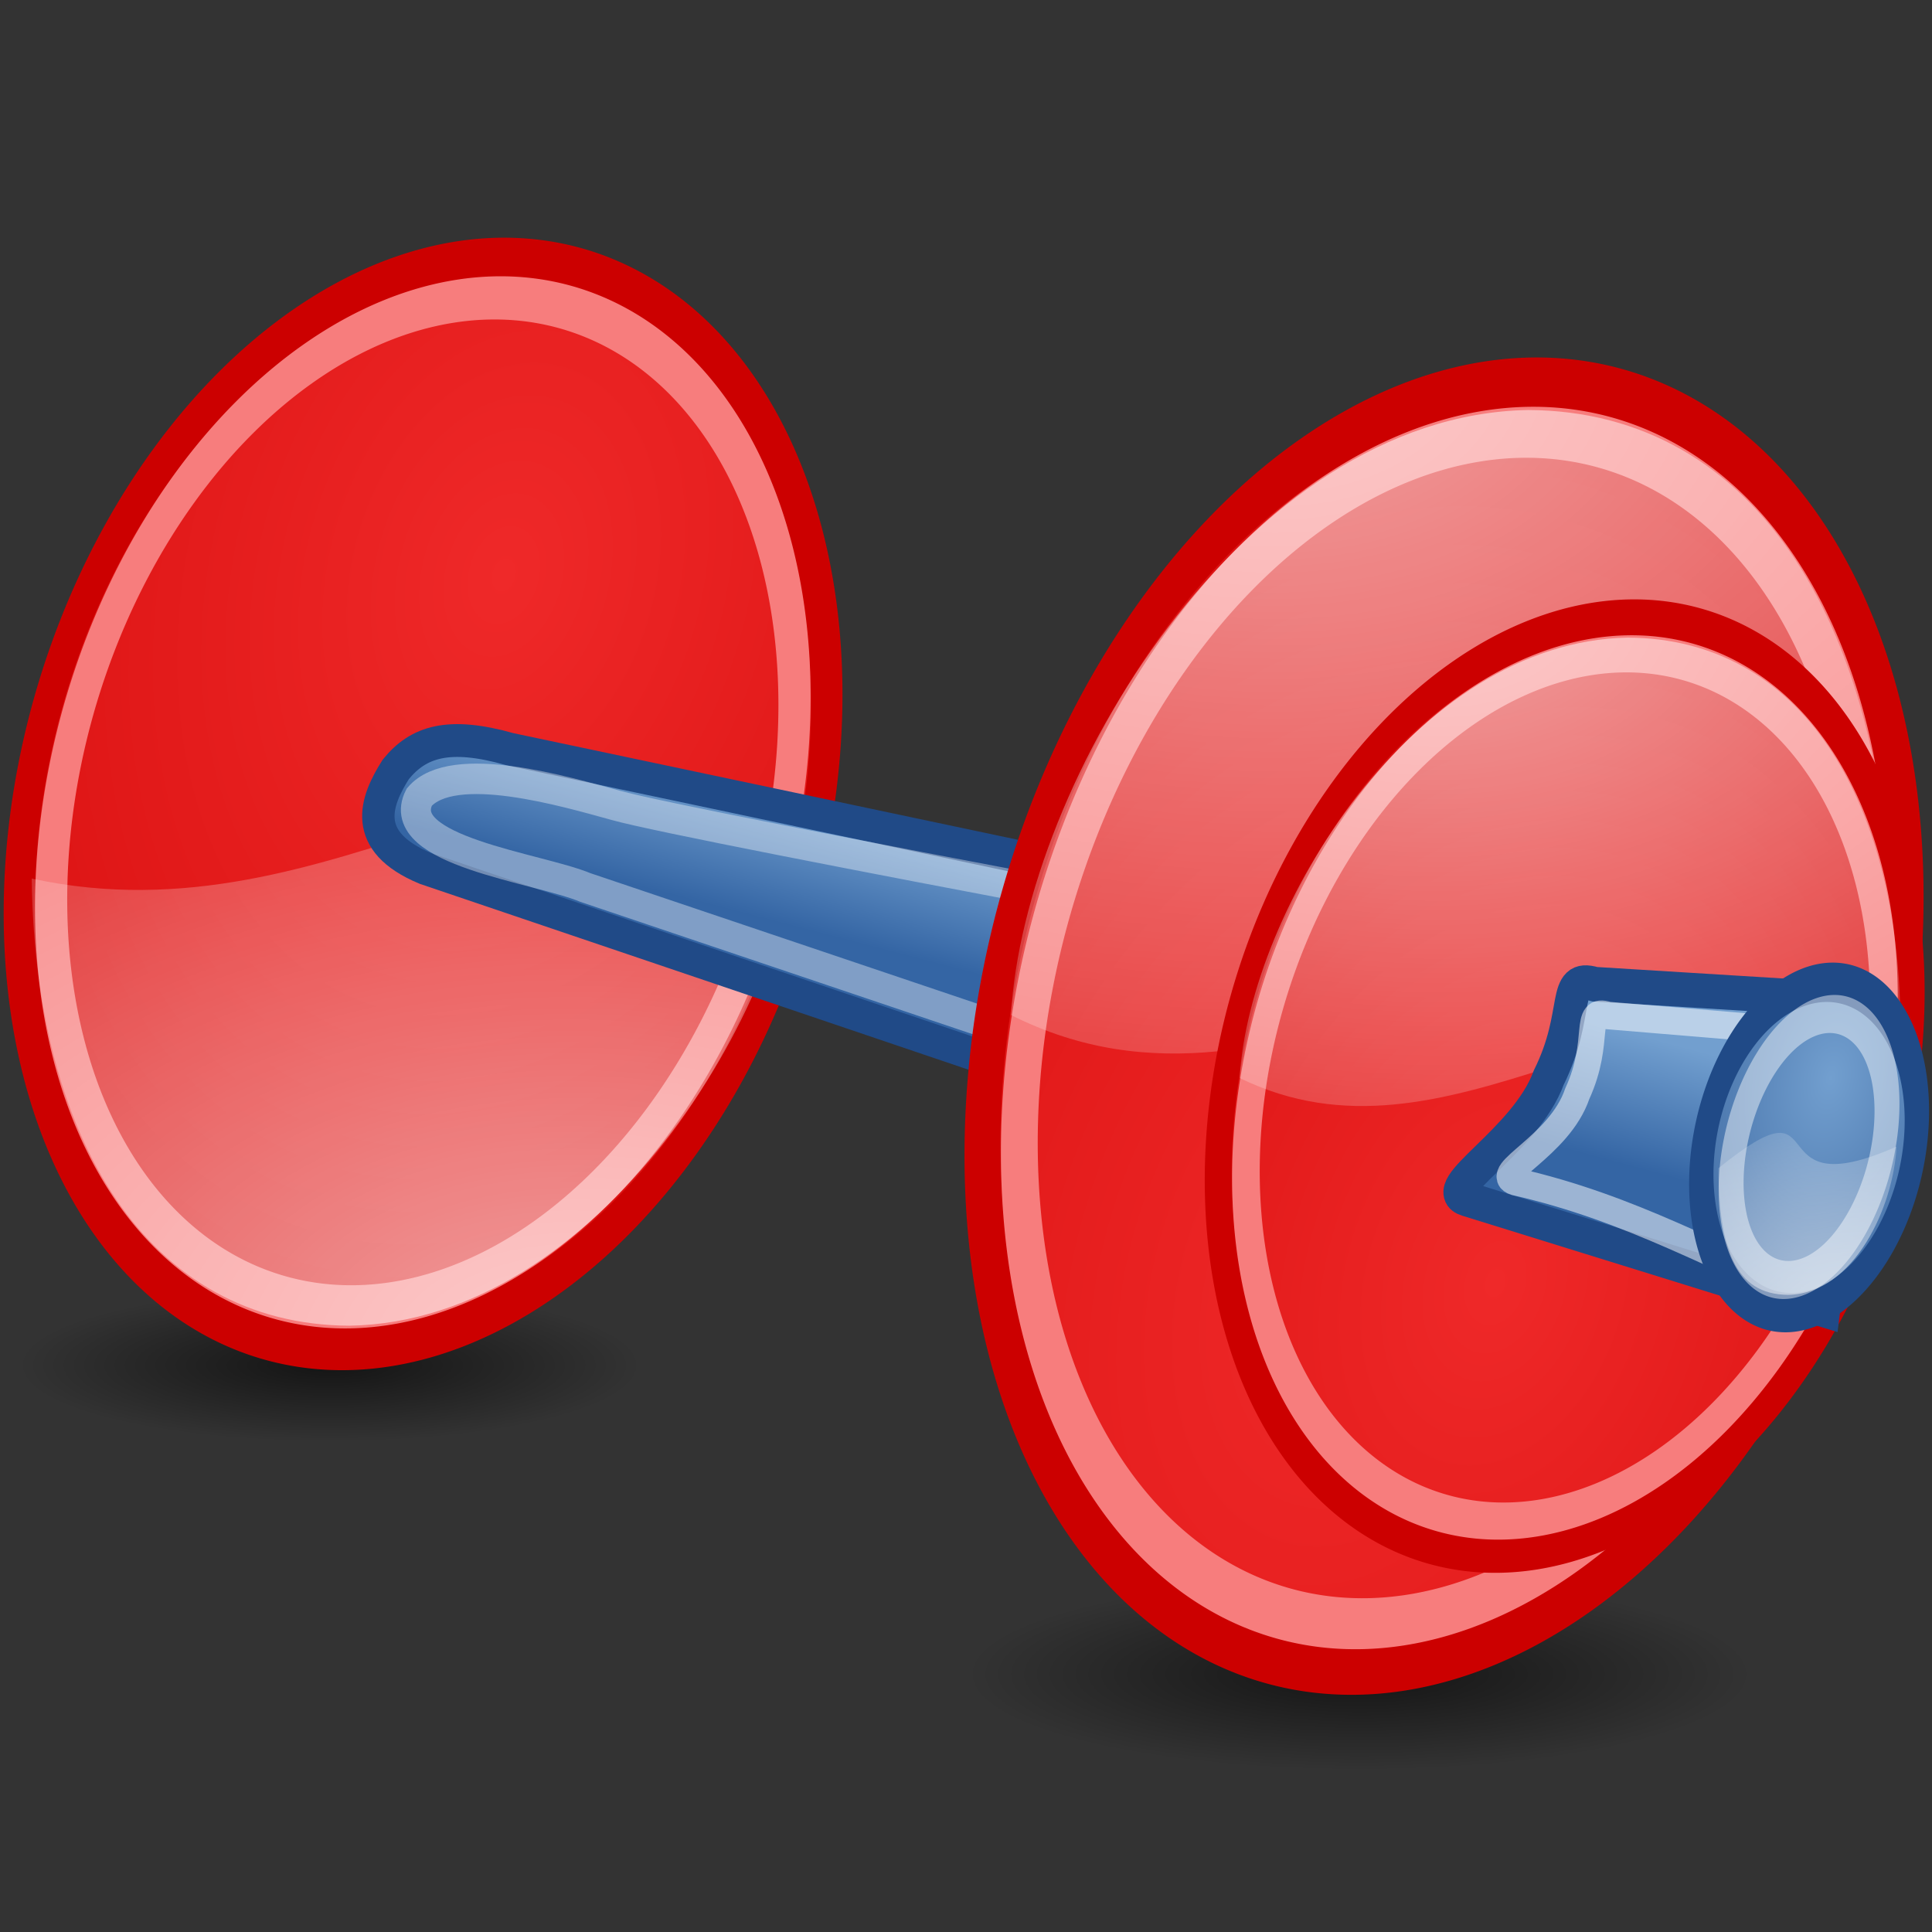 <?xml version="1.0" encoding="UTF-8" standalone="no"?>
<svg xmlns="http://www.w3.org/2000/svg" xmlns:xlink="http://www.w3.org/1999/xlink" viewBox="0 0 48 48">
    <rect x="0" y="0" width="48" height="48" fill="#333333" stroke="none"/>
    <defs id="defs4">
        <linearGradient id="linearGradient5203">
            <stop id="stop5205" offset="0" style="stop-color:#729fcf;stop-opacity:1;" />
            <stop id="stop5207" offset="1" style="stop-color:#204a87;stop-opacity:1;" />
        </linearGradient>
        <linearGradient id="linearGradient4591">
            <stop style="stop-color:#000000;stop-opacity:0;" offset="0" id="stop4593" />
            <stop id="stop4599" offset="0.5" style="stop-color:#000000;stop-opacity:0.423;" />
            <stop style="stop-color:#000000;stop-opacity:0;" offset="1" id="stop4595" />
        </linearGradient>
        <linearGradient id="linearGradient6595">
            <stop style="stop-color:#3465a4;stop-opacity:1;" offset="0" id="stop6597" />
            <stop style="stop-color:#729fcf;stop-opacity:1;" offset="1" id="stop6599" />
        </linearGradient>
        <linearGradient id="linearGradient5511">
            <stop style="stop-color:#ef2929;stop-opacity:1;" offset="0" id="stop5513" />
            <stop style="stop-color:#c00;stop-opacity:1;" offset="1" id="stop5515" />
        </linearGradient>
        <radialGradient r="14.538" fy="28.116" fx="22.5" cy="28.116" cx="22.5" gradientTransform="matrix(2.366,0,0,2.203,-30.725,-34.24)" gradientUnits="userSpaceOnUse" id="radialGradient3845" xlink:href="#linearGradient2257" />
        <linearGradient gradientUnits="userSpaceOnUse" y2="35.546" x2="21.816" y1="8.912" x1="21.702" id="linearGradient3843" xlink:href="#linearGradient3837" />
        <radialGradient gradientUnits="userSpaceOnUse" gradientTransform="matrix(2.366,0,0,2.203,-30.725,-34.24)" r="14.538" fy="28.116" fx="22.5" cy="28.116" cx="22.5" id="radialGradient2263" xlink:href="#linearGradient2257" />
        <radialGradient r="13" fy="-3.218" fx="21.929" cy="-3.218" cx="21.929" gradientTransform="matrix(3.659,0,0,2.081,-62.416,12.762)" gradientUnits="userSpaceOnUse" id="radialGradient1368" xlink:href="#linearGradient3340" />
        <radialGradient r="15.645" fy="36.421" fx="24.837" cy="36.421" cx="24.837" gradientTransform="matrix(1,0,0,0.537,0,16.873)" gradientUnits="userSpaceOnUse" id="radialGradient2228" xlink:href="#linearGradient8662" />
        <linearGradient id="linearGradient8662">
            <stop id="stop8664" offset="0" style="stop-color:#000000;stop-opacity:1;" />
            <stop id="stop8666" offset="1" style="stop-color:#000000;stop-opacity:0;" />
        </linearGradient>
        <linearGradient id="linearGradient3340">
            <stop id="stop3342" offset="0" style="stop-color:#ffffff;stop-opacity:1;" />
            <stop id="stop3344" offset="1" style="stop-color:#ffffff;stop-opacity:0;" />
        </linearGradient>
        <linearGradient id="linearGradient2257">
            <stop id="stop2259" offset="0" style="stop-color:#ef2929" />
            <stop id="stop2261" offset="1" style="stop-color:#cc0000" />
        </linearGradient>
        <linearGradient id="linearGradient3837">
            <stop id="stop3839" offset="0" style="stop-color:#000000;stop-opacity:1;" />
            <stop id="stop3841" offset="1" style="stop-color:#ffffff;stop-opacity:0.784;" />
        </linearGradient>
        <radialGradient xlink:href="#linearGradient3340" id="radialGradient5652" gradientUnits="userSpaceOnUse" gradientTransform="matrix(41.269,0,0,23.47,62.882,699.646)" cx="21.929" cy="-3.218" fx="21.929" fy="-3.218" r="13" />
        <radialGradient xlink:href="#linearGradient2257" id="radialGradient5660" gradientUnits="userSpaceOnUse" gradientTransform="matrix(2.366,0,0,2.203,-30.725,-34.24)" cx="22.5" cy="28.116" fx="22.5" fy="28.116" r="14.538" />
        <linearGradient xlink:href="#linearGradient3837" id="linearGradient5662" gradientUnits="userSpaceOnUse" x1="21.702" y1="8.912" x2="21.816" y2="35.546" />
        <radialGradient xlink:href="#linearGradient8662" id="radialGradient5664" gradientUnits="userSpaceOnUse" gradientTransform="matrix(1,0,0,0.537,0,16.873)" cx="24.837" cy="36.421" fx="24.837" fy="36.421" r="15.645" />
        <radialGradient xlink:href="#linearGradient2257" id="radialGradient5671" gradientUnits="userSpaceOnUse" gradientTransform="matrix(2.366,0,0,2.203,-30.725,-34.24)" cx="22.5" cy="28.116" fx="22.5" fy="28.116" r="14.538" />
        <radialGradient xlink:href="#linearGradient3340" id="radialGradient5673" gradientUnits="userSpaceOnUse" gradientTransform="matrix(41.269,0,0,23.47,62.882,699.646)" cx="21.929" cy="-3.218" fx="21.929" fy="-3.218" r="13" />
        <linearGradient gradientUnits="userSpaceOnUse" y2="15.815" x2="20.917" y1="33.955" x1="21.994" id="linearGradient3963" xlink:href="#linearGradient3957" />
        <linearGradient y2="-8.563" x2="20.065" y1="53.836" x1="43.936" gradientUnits="userSpaceOnUse" id="linearGradient3066" xlink:href="#linearGradient2479" />
        <linearGradient y2="5.541" x2="19.071" y1="66.288" x1="36.918" gradientUnits="userSpaceOnUse" id="linearGradient3064" xlink:href="#linearGradient2536" />
        <linearGradient y2="-8.563" x2="20.065" y1="53.836" x1="43.936" gradientUnits="userSpaceOnUse" id="linearGradient3048" xlink:href="#linearGradient2479" />
        <linearGradient y2="5.541" x2="19.071" y1="66.288" x1="36.918" gradientUnits="userSpaceOnUse" id="linearGradient3046" xlink:href="#linearGradient2536" />
        <linearGradient gradientUnits="userSpaceOnUse" y2="5.541" x2="19.071" y1="66.288" x1="36.918" id="linearGradient2542" xlink:href="#linearGradient2536" />
        <linearGradient gradientUnits="userSpaceOnUse" y2="-8.563" x2="20.065" y1="53.836" x1="43.936" id="linearGradient2485" xlink:href="#linearGradient2479" />
        <radialGradient r="17.143" fy="40" fx="23.857" cy="40" cx="23.857" gradientTransform="matrix(1,0,0,0.5,0,20)" gradientUnits="userSpaceOnUse" id="radialGradient2169" xlink:href="#linearGradient4126" />
        <linearGradient id="linearGradient4126">
            <stop style="stop-color:#000000;stop-opacity:1;" offset="0" id="stop4128" />
            <stop style="stop-color:#000000;stop-opacity:0;" offset="1" id="stop4130" />
        </linearGradient>
        <linearGradient id="linearGradient2479">
            <stop id="stop2481" offset="0" style="stop-color:#ffe69b;stop-opacity:1;" />
            <stop id="stop2483" offset="1" style="stop-color:#ffffff;stop-opacity:1;" />
        </linearGradient>
        <linearGradient id="linearGradient2536">
            <stop id="stop2538" offset="0" style="stop-color:#a40000;stop-opacity:1;" />
            <stop id="stop2540" offset="1" style="stop-color:#ff1717;stop-opacity:1;" />
        </linearGradient>
        <linearGradient id="linearGradient3957">
            <stop id="stop3959" offset="0" style="stop-color:#fffeff;stop-opacity:0.333;" />
            <stop id="stop3961" offset="1" style="stop-color:#fffeff;stop-opacity:0.216;" />
        </linearGradient>
        <radialGradient xlink:href="#linearGradient4126" id="radialGradient4617" gradientUnits="userSpaceOnUse" gradientTransform="matrix(1,0,0,0.5,0,20)" cx="23.857" cy="40" fx="23.857" fy="40" r="17.143" />
        <radialGradient xlink:href="#linearGradient4126" id="radialGradient4619" gradientUnits="userSpaceOnUse" gradientTransform="matrix(1,0,0,0.5,0,20)" cx="23.857" cy="40" fx="23.857" fy="40" r="17.143" />
        <linearGradient xlink:href="#linearGradient5511" id="linearGradient4621" gradientUnits="userSpaceOnUse" x1="317.003" y1="594.764" x2="811.208" y2="932.094" />
        <radialGradient xlink:href="#linearGradient2257" id="radialGradient4623" gradientUnits="userSpaceOnUse" gradientTransform="matrix(2.366,0,0,2.203,-30.725,-34.24)" cx="22.5" cy="28.116" fx="22.5" fy="28.116" r="14.538" />
        <radialGradient xlink:href="#linearGradient3340" id="radialGradient4625" gradientUnits="userSpaceOnUse" gradientTransform="matrix(36.318,0,0,23.47,-385.903,603.681)" cx="21.929" cy="-3.218" fx="21.929" fy="-3.218" r="13" />
        <linearGradient xlink:href="#linearGradient6595" id="linearGradient4627" gradientUnits="userSpaceOnUse" x1="274.506" y1="687.249" x2="283.759" y2="650.884" />
        <linearGradient xlink:href="#linearGradient5511" id="linearGradient4629" gradientUnits="userSpaceOnUse" x1="317.003" y1="594.764" x2="811.208" y2="932.094" />
        <radialGradient xlink:href="#linearGradient2257" id="radialGradient4631" gradientUnits="userSpaceOnUse" gradientTransform="matrix(2.366,0,0,2.203,-30.725,-34.24)" cx="22.5" cy="28.116" fx="22.5" fy="28.116" r="14.538" />
        <radialGradient xlink:href="#linearGradient3340" id="radialGradient4633" gradientUnits="userSpaceOnUse" gradientTransform="matrix(36.318,0,0,23.47,-385.903,603.681)" cx="21.929" cy="-3.218" fx="21.929" fy="-3.218" r="13" />
        <linearGradient xlink:href="#linearGradient6595" id="linearGradient2241" gradientUnits="userSpaceOnUse" x1="274.506" y1="687.249" x2="283.759" y2="650.884" gradientTransform="matrix(8.1302701e-2,0,0,8.1302701e-2,-3.61,-32.732)" />
        <linearGradient xlink:href="#linearGradient5511" id="linearGradient2260" gradientUnits="userSpaceOnUse" x1="317.003" y1="594.764" x2="811.208" y2="932.094" />
        <radialGradient xlink:href="#linearGradient2257" id="radialGradient2262" gradientUnits="userSpaceOnUse" gradientTransform="matrix(2.366,0,0,2.203,-30.725,-34.24)" cx="22.5" cy="28.116" fx="22.5" fy="28.116" r="14.538" />
        <radialGradient xlink:href="#linearGradient3340" id="radialGradient2264" gradientUnits="userSpaceOnUse" gradientTransform="matrix(36.318,0,0,23.47,-385.903,603.681)" cx="21.929" cy="-3.218" fx="21.929" fy="-3.218" r="13" />
        <linearGradient xlink:href="#linearGradient6595" id="linearGradient2270" gradientUnits="userSpaceOnUse" gradientTransform="matrix(8.1302701e-2,0,0,8.1302701e-2,34.008,-24.884)" x1="274.506" y1="687.249" x2="283.759" y2="650.884" />
        <linearGradient xlink:href="#linearGradient5511" id="linearGradient2282" gradientUnits="userSpaceOnUse" x1="317.003" y1="594.764" x2="811.208" y2="932.094" />
        <radialGradient xlink:href="#linearGradient3340" id="radialGradient2286" gradientUnits="userSpaceOnUse" gradientTransform="matrix(36.318,0,0,23.47,-385.903,603.681)" cx="21.929" cy="-3.218" fx="21.929" fy="-3.218" r="13" />
        <radialGradient xlink:href="#linearGradient5203" id="radialGradient5214" gradientUnits="userSpaceOnUse" gradientTransform="matrix(2.366,0,0,2.203,-30.725,-34.24)" cx="22.5" cy="28.116" fx="22.5" fy="28.116" r="14.538" />
        <radialGradient xlink:href="#linearGradient3340" id="radialGradient5219" gradientUnits="userSpaceOnUse" gradientTransform="matrix(0.698,0,0,0.487,41.047,28.257)" cx="21.929" cy="-3.218" fx="21.929" fy="-3.218" r="13" />
        <radialGradient xlink:href="#linearGradient5203" id="radialGradient6201" gradientUnits="userSpaceOnUse" gradientTransform="matrix(2.366,0,0,2.203,-30.725,-34.24)" cx="22.5" cy="28.116" fx="22.5" fy="28.116" r="14.538" />
        <radialGradient xlink:href="#linearGradient3340" id="radialGradient6203" gradientUnits="userSpaceOnUse" gradientTransform="matrix(0.698,0,0,0.487,41.047,28.257)" cx="21.929" cy="-3.218" fx="21.929" fy="-3.218" r="13" />
        <linearGradient xlink:href="#linearGradient6595" id="linearGradient6209" gradientUnits="userSpaceOnUse" gradientTransform="matrix(8.1302701e-2,0,0,8.1302701e-2,34.008,-24.884)" x1="274.506" y1="687.249" x2="283.759" y2="650.884" />
        <linearGradient xlink:href="#linearGradient6595" id="linearGradient3234" gradientUnits="userSpaceOnUse" gradientTransform="matrix(8.0394095e-2,0,0,8.1329458e-2,-3.095,-32.751)" x1="274.506" y1="687.249" x2="283.759" y2="650.884" />
    </defs>
    <g id="layer1">
        <path style="opacity:0.6;color:#000000;fill:url(#radialGradient4617);fill-opacity:1;fill-rule:nonzero;stroke:none;stroke-width:1;stroke-linecap:butt;stroke-linejoin:miter;marker:none;marker-start:none;marker-mid:none;marker-end:none;stroke-miterlimit:10;stroke-dasharray:none;stroke-dashoffset:0;stroke-opacity:1;visibility:visible;display:block;overflow:visible" id="path4585" d="M 41 40 A 17.143 8.571 0 1 1  6.714,40 A 17.143 8.571 0 1 1  41 40 z" transform="matrix(0.452,0,0,0.222,-2.594,25.04)" />
        <path style="opacity:0.6;color:#000000;fill:url(#radialGradient4619);fill-opacity:1;fill-rule:nonzero;stroke:none;stroke-width:1;stroke-linecap:butt;stroke-linejoin:miter;marker:none;marker-start:none;marker-mid:none;marker-end:none;stroke-miterlimit:10;stroke-dasharray:none;stroke-dashoffset:0;stroke-opacity:1;visibility:visible;display:block;overflow:visible" id="path6548" d="M 41 40 A 17.143 8.571 0 1 1  6.714,40 A 17.143 8.571 0 1 1  41 40 z" transform="matrix(0.57,0,0,0.279,20.176,30.433)" />
        <g id="g5694" transform="matrix(-7.1797352e-2,0,0,-6.997694e-2,43.656,70.731)">
            <path transform="matrix(0.959,0.282,-0.282,0.959,190.115,-130.15)" d="M 631.429 745.219 A 130 195.714 0 1 1  371.429,745.219 A 130 195.714 0 1 1  631.429 745.219 z" id="path5696" style="fill:#cc0000;fill-opacity:1;stroke:url(#linearGradient4621);stroke-width:10;stroke-miterlimit:4;stroke-dasharray:none;stroke-opacity:1" />
            <path transform="matrix(8.87,3.85,-4.918,14.263,370.264,324.934)" d="M 36.5 22 A 14 13 0 1 1  8.5,22 A 14 13 0 1 1  36.5 22 z" id="path5698" style="color:#000000;fill:url(#radialGradient4623);fill-opacity:1;fill-rule:evenodd;stroke:#cc0000;stroke-width:1.076;stroke-linecap:square;stroke-linejoin:round;marker:none;marker-start:none;marker-mid:none;marker-end:none;stroke-miterlimit:4;stroke-dasharray:none;stroke-dashoffset:0;stroke-opacity:1;visibility:visible;display:inline;overflow:visible" />
            <path transform="matrix(8.143,3.523,-4.184,12.096,366.715,351.048)" d="M 38 24 A 14 14.235 0 1 1  10,24 A 14 14.235 0 1 1  38 24 z" id="path5700" style="color:#000000;fill:none;fill-opacity:1;fill-rule:evenodd;stroke:#f77d7d;stroke-width:1.217;stroke-linecap:square;stroke-linejoin:round;marker:none;marker-start:none;marker-mid:none;marker-end:none;stroke-miterlimit:4;stroke-dasharray:none;stroke-dashoffset:0;stroke-opacity:1;visibility:visible;display:inline;overflow:visible" />
            <path id="path5702" d="M 487.11,540.094 C 401.209,541.608 334.622,652.116 330.572,721.996 C 415.227,764.312 491.109,675.27 597.069,698.851 C 595.95,606.42 556.908,540.444 487.11,540.094 z " style="opacity:0.6;fill:url(#radialGradient4625);fill-opacity:1;fill-rule:evenodd;stroke:none;stroke-width:0.25pt;stroke-linecap:butt;stroke-linejoin:miter;stroke-opacity:1;display:inline" />
        </g>
        <g id="g3230" transform="matrix(0.995,0,0,1.008,1.583,-0.112)">
            <path id="rect1886" d="M 8.291,19.075 C 7.79,19.859 7.4,20.847 9.034,21.517 L 39.812,31.808 L 42.213,25.059 L 11.138,18.576 C 9.615,18.151 8.857,18.387 8.291,19.075 z " style="fill:url(#linearGradient3234);fill-opacity:1;stroke:#204a87;stroke-width:0.809;stroke-miterlimit:4;stroke-dasharray:none;stroke-opacity:1" />
            <path id="path6604" d="M 8.877,19.76 C 8.2,21.082 11.846,21.501 13.026,21.986 L 33.714,28.875 L 35.147,24.035 C 35.147,24.035 15.707,20.497 13.781,19.96 C 12.544,19.625 9.713,18.794 8.877,19.76 z " style="fill:none;fill-opacity:1;stroke:#ffffff;stroke-width:0.75;stroke-miterlimit:4;stroke-dasharray:none;stroke-opacity:0.372" />
        </g>
        <g id="g5688" transform="matrix(8.2093403e-2,0,0,8.2634227e-2,-2.021,-34.444)">
            <path transform="matrix(0.959,0.282,-0.282,0.959,190.115,-130.15)" d="M 631.429 745.219 A 130 195.714 0 1 1  371.429,745.219 A 130 195.714 0 1 1  631.429 745.219 z" id="path1882" style="fill:#cc0000;fill-opacity:1;stroke:url(#linearGradient4629);stroke-width:10;stroke-miterlimit:4;stroke-dasharray:none;stroke-opacity:1" />
            <path transform="matrix(8.87,3.85,-4.918,14.263,370.264,324.934)" d="M 36.5 22 A 14 13 0 1 1  8.5,22 A 14 13 0 1 1  36.5 22 z" id="path2525" style="color:#000000;fill:url(#radialGradient4631);fill-opacity:1;fill-rule:evenodd;stroke:#cc0000;stroke-width:1.076;stroke-linecap:square;stroke-linejoin:round;marker:none;marker-start:none;marker-mid:none;marker-end:none;stroke-miterlimit:4;stroke-dasharray:none;stroke-dashoffset:0;stroke-opacity:1;visibility:visible;display:inline;overflow:visible" />
            <path transform="matrix(8.143,3.523,-4.184,12.096,366.715,351.048)" d="M 38 24 A 14 14.235 0 1 1  10,24 A 14 14.235 0 1 1  38 24 z" id="path2527" style="color:#000000;fill:none;fill-opacity:1;fill-rule:evenodd;stroke:#f77d7d;stroke-width:1.217;stroke-linecap:square;stroke-linejoin:round;marker:none;marker-start:none;marker-mid:none;marker-end:none;stroke-miterlimit:4;stroke-dasharray:none;stroke-dashoffset:0;stroke-opacity:1;visibility:visible;display:inline;overflow:visible" />
            <path id="path2529" d="M 487.11,540.094 C 401.209,541.608 334.622,652.116 330.572,721.996 C 415.227,764.312 491.109,675.27 597.069,698.851 C 595.95,606.42 556.908,540.444 487.11,540.094 z " style="opacity:0.6;fill:url(#radialGradient4633);fill-opacity:1;fill-rule:evenodd;stroke:none;stroke-width:0.25pt;stroke-linecap:butt;stroke-linejoin:miter;stroke-opacity:1;display:inline" />
        </g>
        <g id="g2250" transform="matrix(6.161781e-2,0,0,6.0149299e-2,10.429,-16.645)">
            <path transform="matrix(0.959,0.282,-0.282,0.959,190.115,-130.15)" d="M 631.429 745.219 A 130 195.714 0 1 1  371.429,745.219 A 130 195.714 0 1 1  631.429 745.219 z" id="path2252" style="fill:#cc0000;fill-opacity:1;stroke:url(#linearGradient2260);stroke-width:10;stroke-miterlimit:4;stroke-dasharray:none;stroke-opacity:1" />
            <path transform="matrix(8.87,3.85,-4.918,14.263,370.264,324.934)" d="M 36.5 22 A 14 13 0 1 1  8.5,22 A 14 13 0 1 1  36.5 22 z" id="path2254" style="color:#000000;fill:url(#radialGradient2262);fill-opacity:1;fill-rule:evenodd;stroke:#cc0000;stroke-width:1.076;stroke-linecap:square;stroke-linejoin:round;marker:none;marker-start:none;marker-mid:none;marker-end:none;stroke-miterlimit:4;stroke-dasharray:none;stroke-dashoffset:0;stroke-opacity:1;visibility:visible;display:inline;overflow:visible" />
            <path transform="matrix(8.143,3.523,-4.184,12.096,366.715,351.048)" d="M 38 24 A 14 14.235 0 1 1  10,24 A 14 14.235 0 1 1  38 24 z" id="path2256" style="color:#000000;fill:none;fill-opacity:1;fill-rule:evenodd;stroke:#f77d7d;stroke-width:1.217;stroke-linecap:square;stroke-linejoin:round;marker:none;marker-start:none;marker-mid:none;marker-end:none;stroke-miterlimit:4;stroke-dasharray:none;stroke-dashoffset:0;stroke-opacity:1;visibility:visible;display:inline;overflow:visible" />
            <path id="path2258" d="M 487.11,540.094 C 401.209,541.608 334.622,652.116 330.572,721.996 C 415.227,764.312 491.109,675.27 597.069,698.851 C 595.95,606.42 556.908,540.444 487.11,540.094 z " style="opacity:0.6;fill:url(#radialGradient2264);fill-opacity:1;fill-rule:evenodd;stroke:none;stroke-width:0.25pt;stroke-linecap:butt;stroke-linejoin:miter;stroke-opacity:1;display:inline" />
        </g>
        <path style="fill:#cc0000;fill-opacity:1;stroke:url(#linearGradient2282);stroke-width:10;stroke-miterlimit:4;stroke-dasharray:none;stroke-opacity:1" id="path2274" d="M 631.429 745.219 A 130 195.714 0 1 1  371.429,745.219 A 130 195.714 0 1 1  631.429 745.219 z" />
        <g id="g6205" transform="matrix(1.002,0,0,1.059,-13.186,-3.099)">
            <path id="path2266" d="M 51.563,28.204 C 50.982,29.713 48.711,30.829 49.532,31.058 L 58.381,33.655 L 59.34,26.404 L 52.703,26.017 C 51.855,25.781 52.362,26.68 51.563,28.204 z " style="fill:url(#linearGradient6209);fill-opacity:1;stroke:#204a87;stroke-width:0.813;stroke-miterlimit:4;stroke-dasharray:none;stroke-opacity:1" />
            <path id="path6192" d="M 52.269,28.584 C 51.824,29.83 50.097,30.459 50.726,30.648 C 53.662,31.279 55.712,32.47 58.194,33.387 L 58.401,27.175 L 53.035,26.751 C 52.386,26.556 52.88,27.326 52.269,28.584 z " style="fill:none;fill-opacity:1;stroke:#ffffff;stroke-width:0.646;stroke-miterlimit:4;stroke-dasharray:none;stroke-opacity:0.514" />
        </g>
        <g id="g6196" transform="matrix(-1,0,0,-1.024,102.264,60.028)">
            <path transform="matrix(0.17,7.9911985e-2,-9.4465062e-2,0.296,55.571,22.471)" d="M 36.5 22 A 14 13 0 1 1  8.5,22 A 14 13 0 1 1  36.5 22 z" id="path2276" style="color:#000000;fill:url(#radialGradient6201);fill-opacity:1;fill-rule:evenodd;stroke:#204a87;stroke-width:3.114;stroke-linecap:square;stroke-linejoin:round;marker:none;marker-start:none;marker-mid:none;marker-end:none;stroke-miterlimit:4;stroke-dasharray:none;stroke-dashoffset:0;stroke-opacity:1;visibility:visible;display:inline;overflow:visible" />
            <path transform="matrix(0.156,7.3136191e-2,-8.0358339e-2,0.251,55.503,23.013)" d="M 34.618 24 A 10.618 12.48 0 1 1  13.382,24 A 10.618 12.48 0 1 1  34.618 24 z" id="path2278" style="color:#000000;fill:none;fill-opacity:1;fill-rule:evenodd;stroke:#ffffff;stroke-width:3.53;stroke-linecap:square;stroke-linejoin:round;marker:none;marker-start:none;marker-mid:none;marker-end:none;stroke-miterlimit:4;stroke-dasharray:none;stroke-dashoffset:0;stroke-opacity:0.448;visibility:visible;display:inline;overflow:visible" />
            <path id="path2280" d="M 57.838,27.205 C 56.188,27.237 55.222,29.352 55.144,30.803 C 58.713,29.257 56.601,32.616 59.571,30.277 C 59.549,28.359 59.179,27.212 57.838,27.205 z " style="opacity:0.6;fill:url(#radialGradient6203);fill-opacity:1;fill-rule:evenodd;stroke:none;stroke-width:0.25pt;stroke-linecap:butt;stroke-linejoin:miter;stroke-opacity:1;display:inline" />
        </g>
    </g>
</svg>